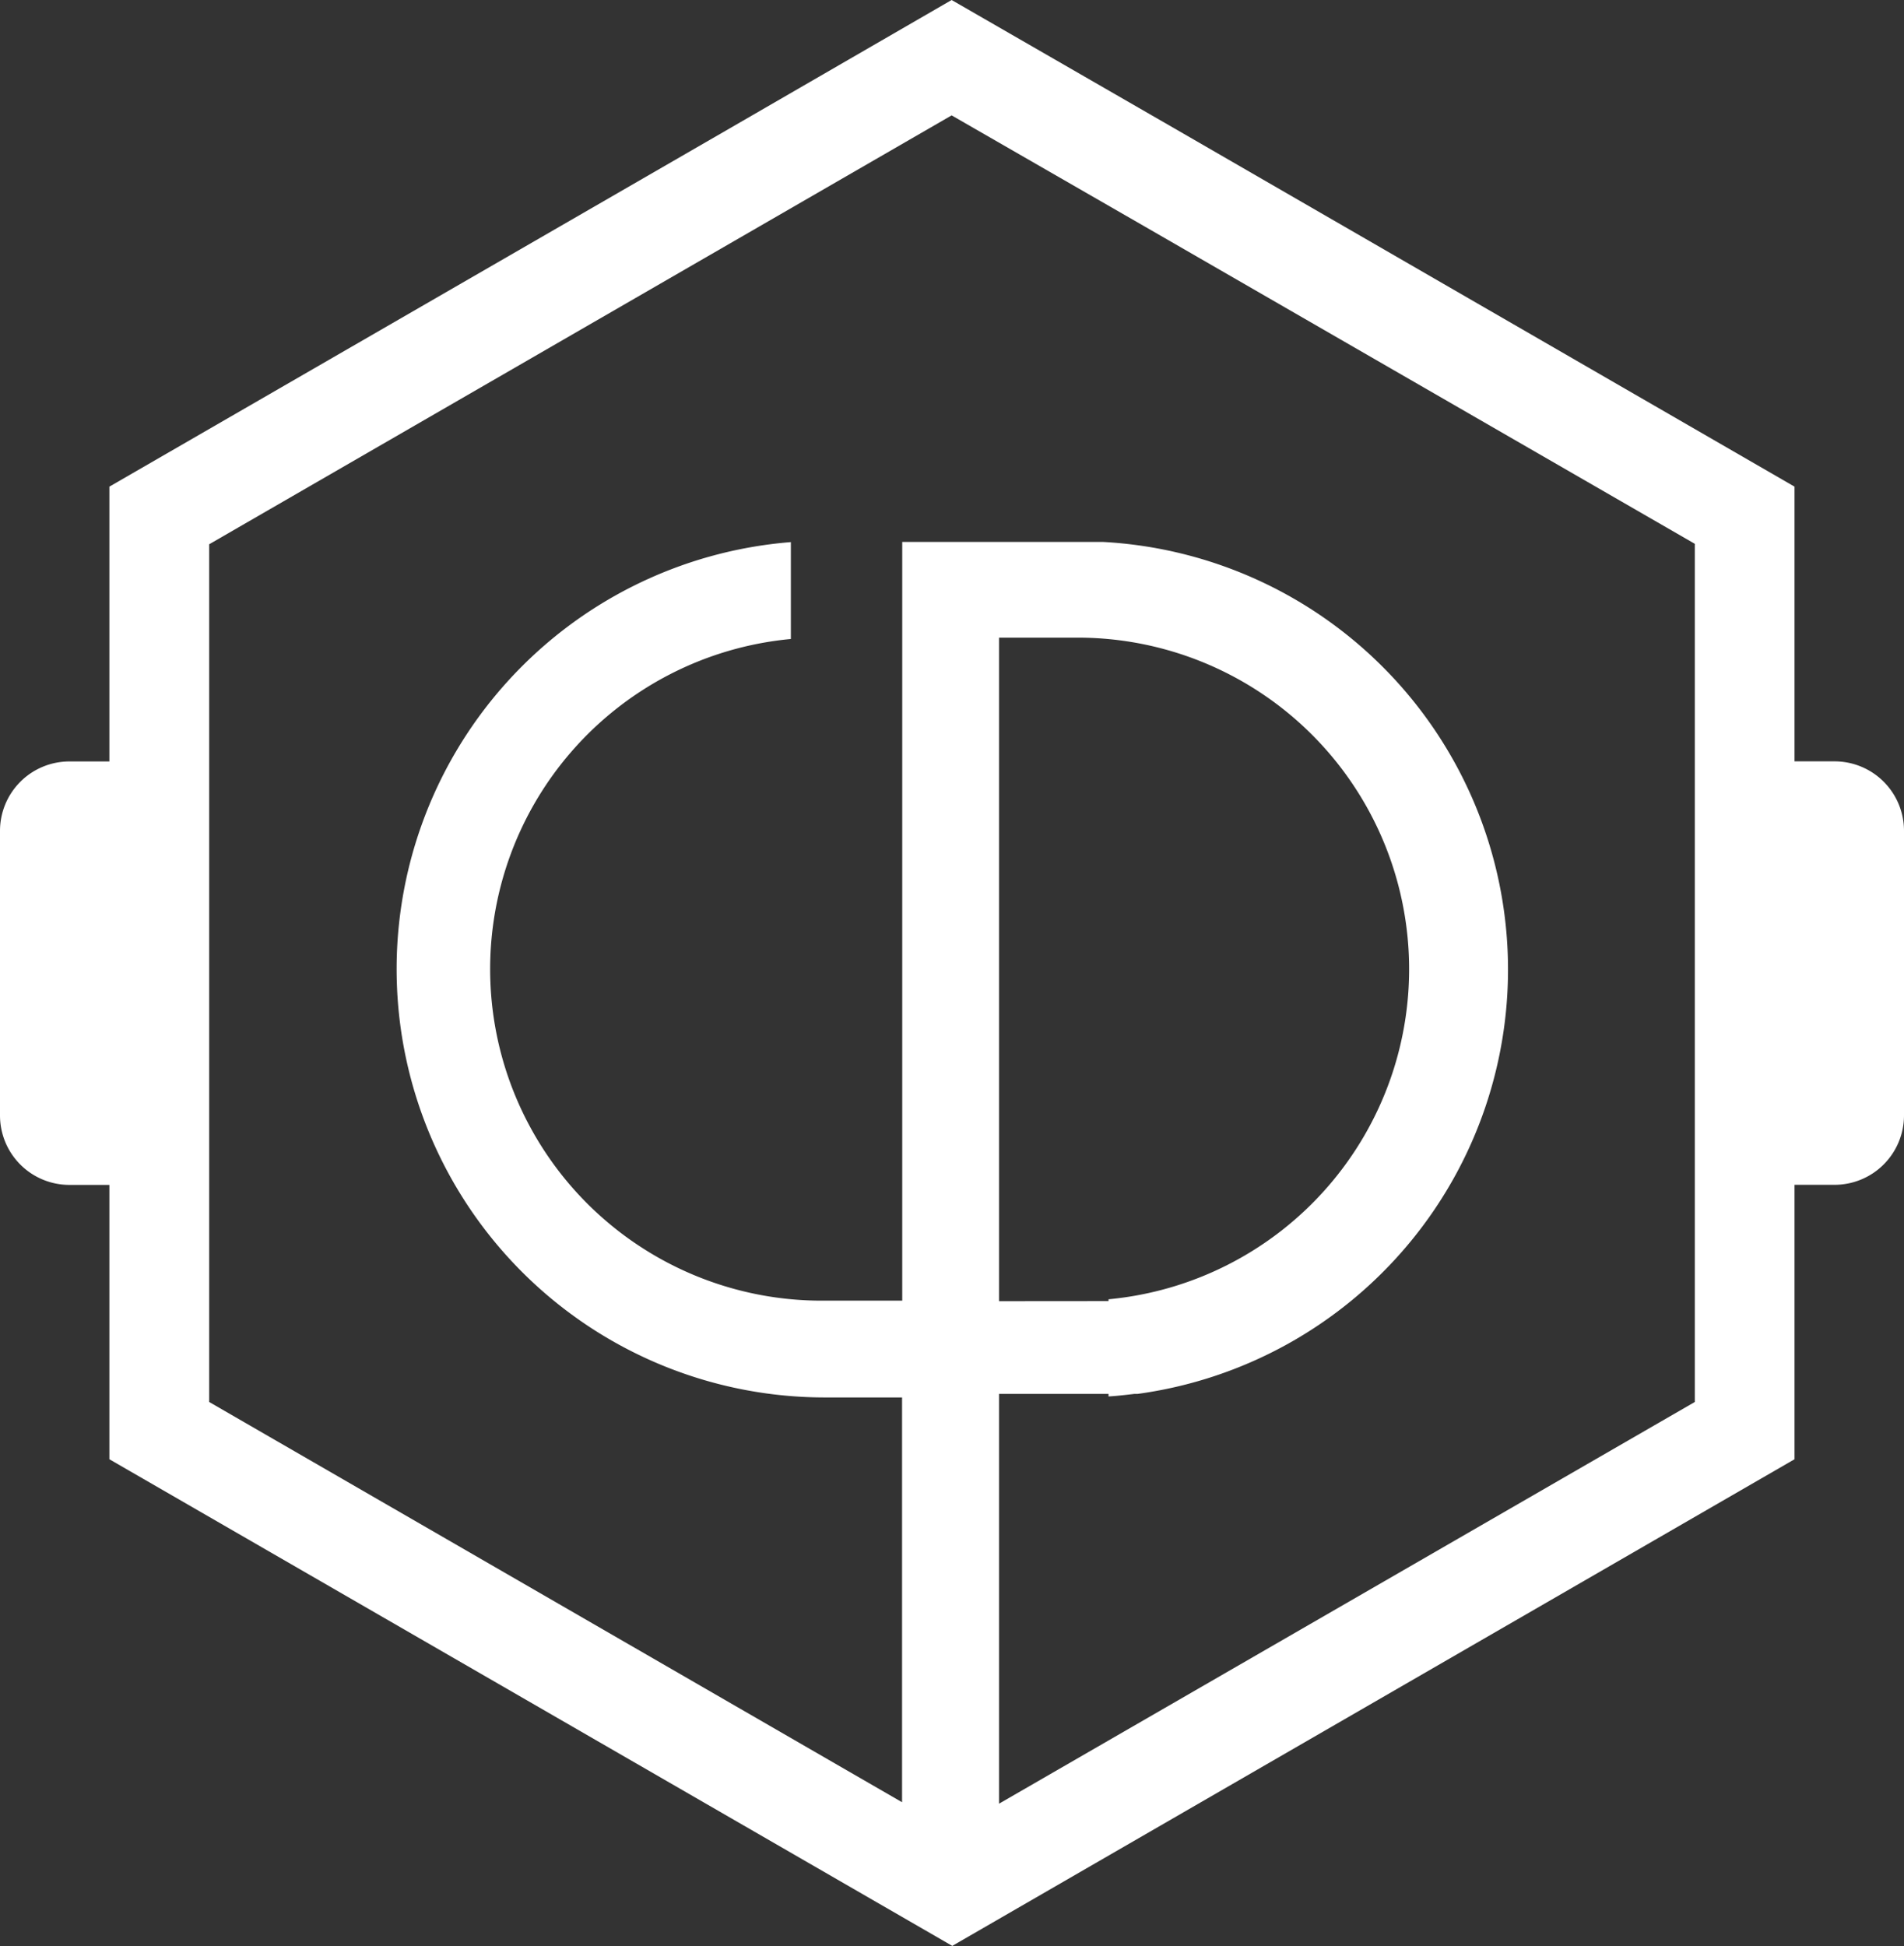 <svg xmlns="http://www.w3.org/2000/svg" viewBox="0 0 210.08 214.73"><rect x="0" y="0" width="210.08" height="214.73" fill="#333333" stroke="none"/><defs><style>.cls-1{fill:#fff;}</style></defs><title>Fichier 2</title><g id="Calque_2" data-name="Calque 2"><g id="Layer_1" data-name="Layer 1"><path class="cls-1" d="M192.51,84h9.91a7.66,7.66,0,0,1,7.66,7.66v31.4a7.66,7.66,0,0,1-7.66,7.66h-9.91a0,0,0,0,1,0,0V84A0,0,0,0,1,192.51,84Z"/><path class="cls-1" d="M0,84H9.91a7.66,7.66,0,0,1,7.66,7.66v31.4a7.66,7.66,0,0,1-7.66,7.66H0a0,0,0,0,1,0,0V84A0,0,0,0,1,0,84Z" transform="translate(17.57 214.73) rotate(180)"/><path class="cls-1" d="M129.57,14.16,105,0,80.52,14.16,12.07,53.69V161l93,53.69L198,161V53.69ZM187,154.68,110.23,199V153.79h12.08v.28c1-.06,1.91-.17,2.85-.28h.35v0a47.25,47.25,0,0,0-3.83-94H99.55V143.5H91a36.58,36.58,0,0,1-3.74-73V59.81A47.26,47.26,0,0,0,91,154.18h8.53v44.66L23.08,154.68V60.05L83.76,25,105,12.73,126.32,25l60.68,35Zm-76.77-11.12V70.35h8.83a36.58,36.58,0,0,1,3.25,73v.2Z"/></g></g></svg>